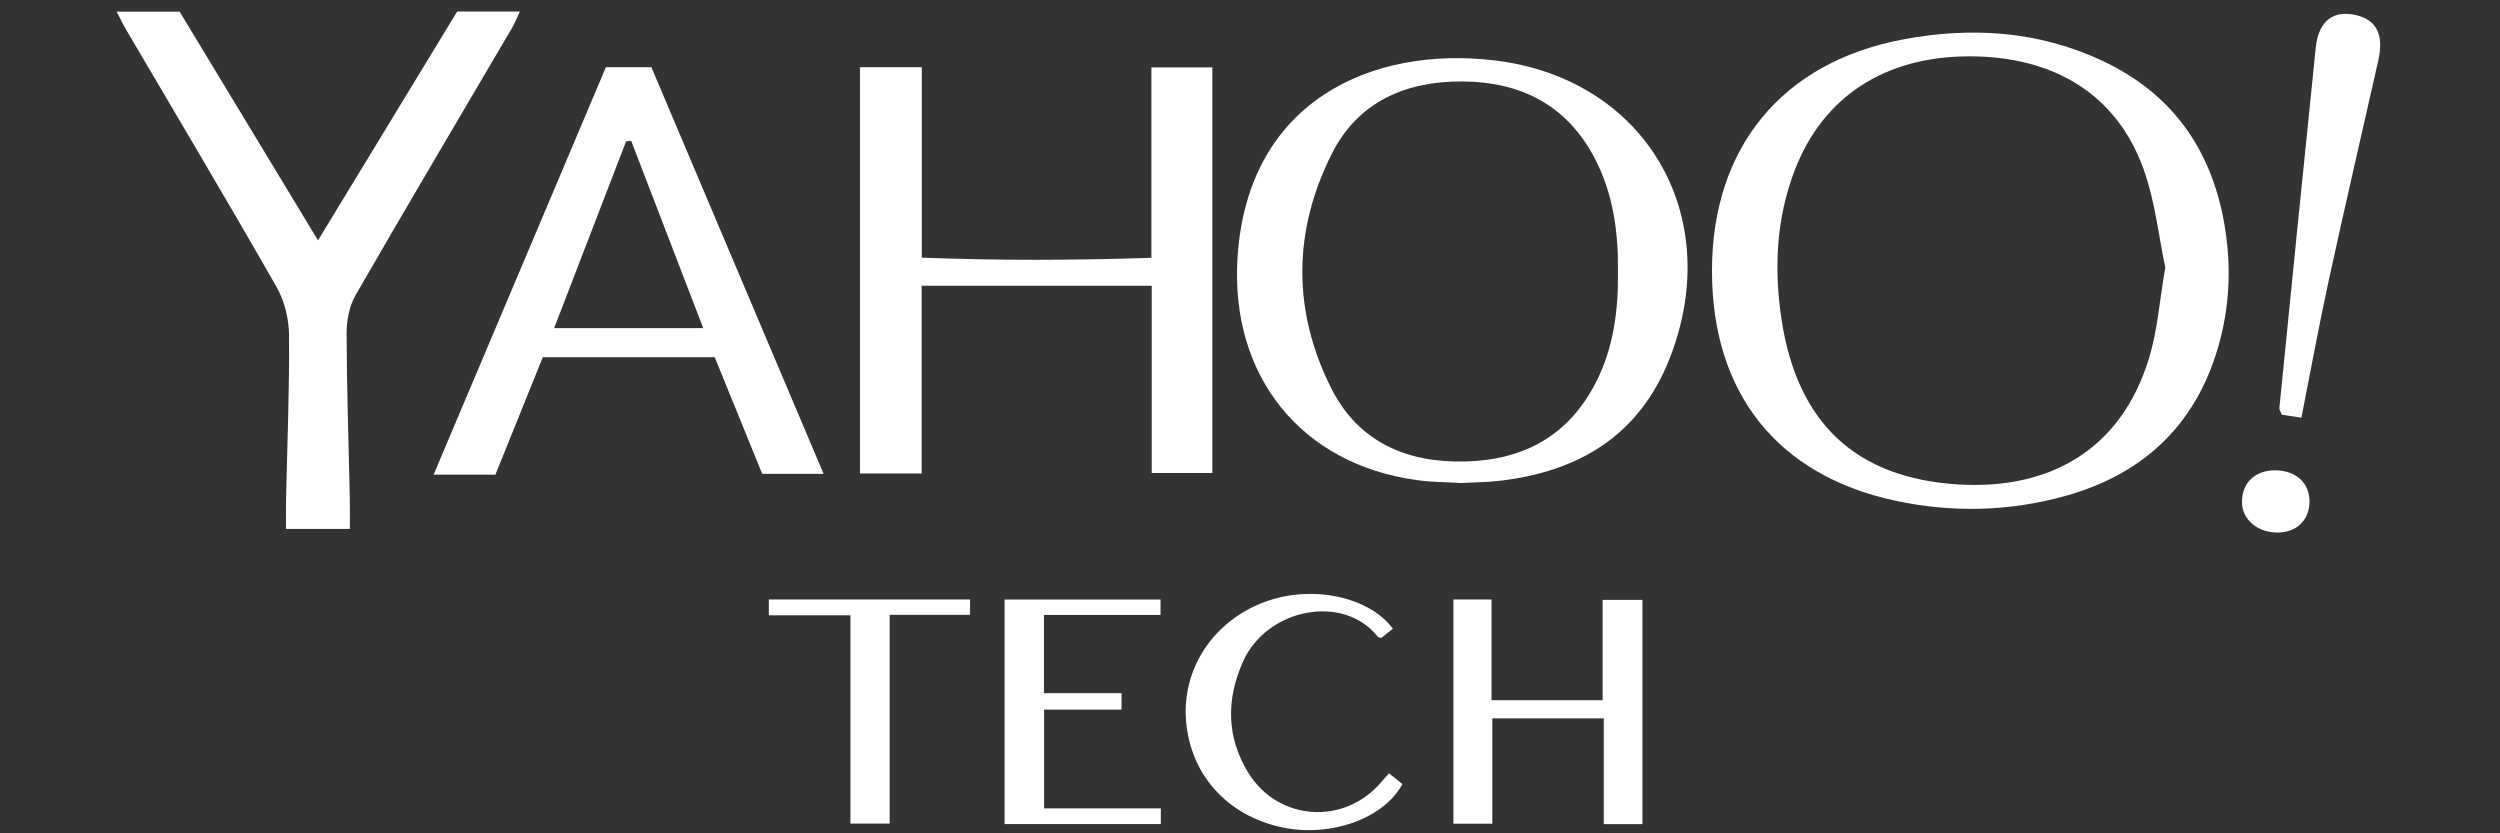 <?xml version="1.0" encoding="UTF-8" standalone="no"?>
<svg width="300px" height="100px" viewBox="0 0 300 100" version="1.1" xmlns="http://www.w3.org/2000/svg" xmlns:xlink="http://www.w3.org/1999/xlink">
    <rect x="0" y="0" width="300" height="100" fill="#333333" stroke="none"/>
    <!-- Generator: Sketch 41.2 (35397) - http://www.bohemiancoding.com/sketch -->
    <title>Yahoo</title>
    <desc>Created with Sketch.</desc>
    <defs></defs>
    <g id="Home" stroke="none" stroke-width="1" fill="none" fill-rule="evenodd">
        <g id="Yahoo" fill="#FFFFFF">
            <g id="Page-1" transform="translate(14, 1)">
                <path d="M245.833,31.082 C245.052,27.42 244.621,23.147 243.204,19.232 C239.989,10.343 232.481,5.74 222.274,5.76 C212.186,5.779 204.771,10.592 201.379,19.402 C199.138,25.225 198.86,31.283 199.788,37.36 C201.665,49.667 208.6,56.372 220.999,57.132 C231.714,57.79 240.496,53.179 243.906,41.913 C244.9,38.627 245.14,35.114 245.833,31.082 M191.439,31.424 C191.464,16.69 199.861,6.467 214.339,3.736 C222.529,2.192 230.59,2.696 238.235,6.271 C246.51,10.14 251.285,16.722 252.89,25.703 C253.727,30.382 253.627,35.031 252.465,39.593 C249.943,49.503 243.592,55.814 233.782,58.529 C227.086,60.383 220.265,60.542 213.464,59.09 C199.272,56.061 191.413,46.142 191.439,31.424" id="Fill-1"></path>
                <path d="M180.157,31.63 C180.212,26.844 179.591,22.152 177.27,17.813 C173.892,11.501 168.363,8.813 161.476,8.774 C154.714,8.734 148.978,11.189 145.826,17.437 C141.141,26.719 141.08,36.323 145.76,45.609 C149.013,52.059 154.852,54.585 161.952,54.374 C168.921,54.167 174.237,51.255 177.485,44.931 C179.627,40.763 180.206,36.281 180.157,31.63 M161.341,56.96 C159.734,56.862 157.877,56.864 156.053,56.617 C142.094,54.719 133.621,44.087 134.501,29.955 C135.67,11.135 150.614,4.487 165.344,6.249 C183.499,8.42 193.078,24.917 186.353,42.027 C182.699,51.32 175.382,55.642 165.808,56.71 C164.407,56.867 162.991,56.873 161.341,56.96" id="Fill-3"></path>
                <path d="M96.598,33.29 L96.598,55.812 L89.194,55.812 L89.194,7.063 L96.616,7.063 L96.616,29.916 C105.732,30.273 114.84,30.241 124.169,29.938 L124.169,7.088 L131.479,7.088 L131.479,55.758 L124.208,55.758 L124.208,33.29 L96.598,33.29 Z" id="Fill-5"></path>
                <path d="M0,0.402 L7.557,0.402 C12.911,9.249 18.339,18.222 24.16,27.843 C29.949,18.324 35.432,9.309 40.857,0.388 L48.389,0.388 C48.032,1.136 47.775,1.787 47.425,2.383 C41.165,13.049 34.851,23.684 28.679,34.401 C27.919,35.722 27.587,37.47 27.592,39.02 C27.613,45.638 27.837,52.255 27.979,58.873 C28.003,60.03 27.982,61.19 27.982,62.469 L20.321,62.469 C20.321,61.373 20.3,60.241 20.324,59.111 C20.464,52.492 20.736,45.874 20.688,39.258 C20.674,37.306 20.158,35.136 19.197,33.452 C13.281,23.09 7.168,12.838 1.128,2.547 C0.761,1.92 0.45,1.261 0,0.402" id="Fill-7"></path>
                <path d="M61.74,15.892 C61.536,15.918 61.332,15.943 61.128,15.97 C58.304,23.299 55.481,30.628 52.497,38.373 L70.388,38.373 C67.399,30.602 64.57,23.248 61.74,15.892 M58.708,7.064 L64.165,7.064 C71.021,23.252 77.892,39.474 84.833,55.864 L77.467,55.864 C75.649,51.398 73.742,46.712 71.77,41.867 L51.136,41.867 C49.228,46.595 47.335,51.285 45.447,55.964 L38.031,55.964 C44.964,39.566 51.849,23.284 58.708,7.064" id="Fill-10"></path>
                <path d="M262.168,49.122 C261.136,48.965 260.431,48.858 259.83,48.767 C259.669,48.376 259.505,48.174 259.523,47.991 C260.965,33.565 262.402,19.138 263.891,4.718 C264.227,1.459 266.041,0.129 268.872,0.852 C271.224,1.454 272.076,3.24 271.397,6.252 C269.424,15.011 267.387,23.754 265.476,32.524 C264.304,37.905 263.316,43.324 262.168,49.122" id="Fill-12"></path>
                <path d="M259.019,55.44 C261.573,55.457 263.225,57.025 263.135,59.343 C263.051,61.47 261.571,62.872 259.372,62.902 C256.872,62.938 254.986,61.302 255.033,59.14 C255.082,56.887 256.658,55.425 259.019,55.44" id="Fill-14"></path>
                <polygon id="Fill-16" points="183.091 97.897 183.091 70.985 178.317 70.985 178.317 83.025 164.981 83.025 164.981 70.937 160.407 70.937 160.407 97.842 165.077 97.842 165.077 85.203 178.453 85.203 178.453 97.897"></polygon>
                <polygon id="Fill-18" points="111.273 72.792 125.264 72.792 125.264 70.945 106.55 70.945 106.55 97.889 125.299 97.889 125.299 96.007 118.263 96.007 111.293 96.007 111.293 84.154 120.581 84.154 120.581 82.181 111.273 82.181"></polygon>
                <path d="M153.148,74.444 C150.241,70.544 143.327,69.144 137.722,71.247 C131.597,73.544 127.837,79.233 128.325,85.462 C128.834,91.966 133.286,96.905 139.89,98.291 C145.683,99.508 152.071,97.229 154.294,93.077 C153.786,92.676 153.262,92.263 152.675,91.8 C152.321,92.201 152.032,92.519 151.754,92.847 C147.336,98.063 139.368,97.557 135.783,91.711 C133.165,87.443 133.141,82.909 135.164,78.384 C138.015,72.007 147.234,70.169 151.364,75.44 C151.411,75.5 151.543,75.493 151.762,75.55 C152.184,75.212 152.668,74.827 153.148,74.444" id="Fill-20"></path>
                <polygon id="Fill-23" points="92.76 72.78 102.408 72.78 102.408 70.937 78.261 70.937 78.261 72.836 88.053 72.836 88.053 97.829 92.76 97.829"></polygon>
            </g>
        </g>
    </g>
</svg>